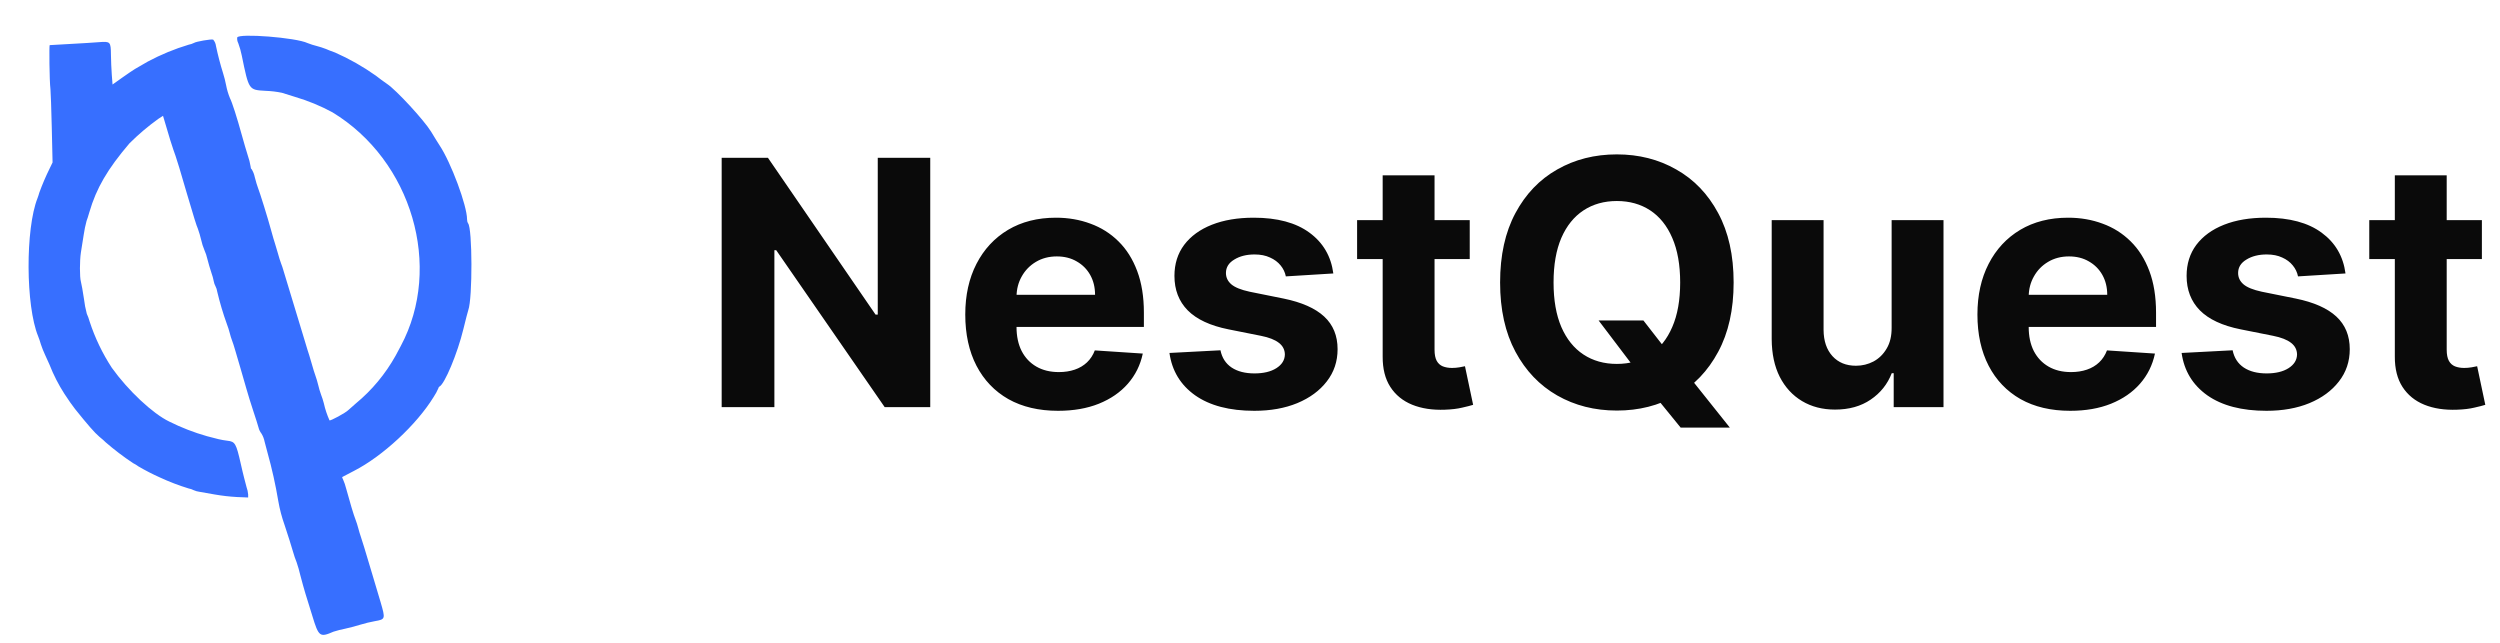 <svg width="175" height="45" viewBox="0 0 175 45" fill="none" xmlns="http://www.w3.org/2000/svg">
<path fill-rule="evenodd" clip-rule="evenodd" d="M16.605 2.623C16.588 2.76 16.614 2.9 16.678 3.021C16.781 3.298 16.863 3.584 16.921 3.875C17.425 6.328 17.407 6.289 18.592 6.359C18.976 6.372 19.358 6.417 19.734 6.495C19.866 6.54 20.281 6.671 20.657 6.784C21.559 7.049 22.433 7.409 23.265 7.858C28.838 11.235 31.017 18.687 28.054 24.222C27.937 24.427 27.775 24.743 27.69 24.903C26.973 26.185 26.032 27.316 24.914 28.237C24.677 28.442 24.442 28.648 24.395 28.695C24.197 28.9 23.113 29.483 23.065 29.424C22.894 29.043 22.761 28.645 22.67 28.235C22.616 28.026 22.55 27.82 22.472 27.619C22.393 27.401 22.327 27.179 22.275 26.952C22.221 26.727 22.154 26.505 22.077 26.287C22.024 26.149 21.919 25.811 21.844 25.538C21.769 25.265 21.678 24.963 21.647 24.87C21.615 24.778 21.465 24.31 21.325 23.829C21.184 23.349 20.803 22.093 20.479 21.04C20.155 19.986 19.866 19.03 19.835 18.915C19.791 18.759 19.74 18.607 19.681 18.457C19.625 18.32 19.521 17.983 19.446 17.708C19.371 17.433 19.278 17.133 19.248 17.043C19.218 16.952 19.082 16.519 18.968 16.084C18.754 15.285 18.177 13.436 18.051 13.128C18.011 13.035 17.915 12.717 17.834 12.399C17.793 12.195 17.716 12.001 17.604 11.828C17.571 11.828 17.543 11.75 17.543 11.656C17.501 11.393 17.434 11.136 17.346 10.886C17.241 10.557 17.059 9.931 16.939 9.496C16.593 8.236 16.243 7.143 16.097 6.872C15.976 6.578 15.885 6.271 15.826 5.957C15.772 5.675 15.701 5.397 15.615 5.123C15.419 4.499 15.254 3.864 15.119 3.222C15.1 3.055 15.031 2.898 14.921 2.773C14.793 2.722 13.704 2.91 13.578 3.005C13.463 3.063 13.342 3.103 13.216 3.126C12.225 3.423 11.263 3.82 10.346 4.31C9.97 4.53 9.569 4.76 9.453 4.826C9.336 4.891 8.935 5.169 8.56 5.431L7.878 5.916L7.825 5.228C7.797 4.85 7.77 4.218 7.766 3.824C7.756 2.923 7.726 2.888 6.936 2.951C6.614 2.978 5.721 3.034 4.948 3.075C4.176 3.116 3.514 3.155 3.477 3.159C3.439 3.163 3.455 5.622 3.532 6.248C3.552 6.409 3.593 7.628 3.625 8.956L3.68 11.37L3.482 11.781C3.208 12.335 2.964 12.904 2.751 13.487C2.72 13.602 2.667 13.77 2.629 13.863C1.77 16.026 1.799 21.413 2.667 23.53C2.722 23.667 2.815 23.928 2.864 24.109C2.944 24.35 3.038 24.587 3.145 24.817C3.243 25.022 3.388 25.345 3.467 25.529C3.745 26.241 4.093 26.921 4.504 27.56C4.751 27.944 5.087 28.424 5.251 28.627C6.108 29.699 6.634 30.304 6.95 30.567C7.147 30.727 7.345 30.902 7.39 30.955C8.001 31.485 8.644 31.974 9.315 32.419C9.441 32.48 9.561 32.554 9.674 32.639C10.167 32.929 10.676 33.191 11.197 33.423C11.848 33.725 12.517 33.982 13.201 34.191C13.326 34.213 13.448 34.254 13.562 34.314C13.688 34.371 13.821 34.408 13.957 34.425C14.133 34.451 14.619 34.538 15.038 34.615C15.549 34.704 16.064 34.763 16.581 34.792L17.371 34.825V34.62C17.358 34.44 17.319 34.263 17.257 34.094C17.209 33.909 17.012 33.187 16.856 32.472C16.53 31.035 16.46 30.912 15.919 30.851C15.708 30.826 15.498 30.789 15.291 30.74L14.491 30.534C13.581 30.276 12.695 29.932 11.845 29.508C10.69 28.951 8.969 27.34 7.829 25.747C7.172 24.743 6.648 23.651 6.272 22.501C6.222 22.315 6.155 22.134 6.075 21.959C5.984 21.618 5.918 21.27 5.877 20.919C5.798 20.391 5.703 19.853 5.664 19.72C5.571 19.401 5.575 18.231 5.664 17.667C5.705 17.418 5.798 16.858 5.861 16.423C5.908 16.1 5.974 15.78 6.059 15.466C6.098 15.374 6.189 15.092 6.256 14.85C6.748 13.171 7.523 11.838 9.062 10.034C9.689 9.409 10.363 8.838 11.077 8.324L11.411 8.108L11.541 8.544C11.614 8.782 11.784 9.352 11.918 9.81C12.053 10.268 12.235 10.752 12.29 10.917C12.399 11.227 12.608 11.916 13.08 13.54C13.546 15.127 13.774 15.86 13.849 16.004C13.94 16.26 14.018 16.521 14.08 16.786C14.135 17.038 14.213 17.283 14.313 17.519C14.399 17.709 14.466 17.908 14.511 18.112C14.58 18.387 14.708 18.833 14.801 19.104C14.871 19.296 14.926 19.495 14.965 19.697C14.986 19.817 15.027 19.932 15.085 20.038C15.146 20.153 15.186 20.279 15.204 20.409C15.387 21.183 15.614 21.946 15.884 22.692C15.961 22.893 16.027 23.099 16.081 23.308C16.126 23.492 16.182 23.673 16.249 23.85C16.289 23.942 16.391 24.261 16.476 24.558C16.561 24.856 16.725 25.419 16.842 25.806C16.958 26.195 17.14 26.833 17.251 27.223C17.361 27.613 17.575 28.305 17.729 28.765C17.883 29.225 18.049 29.746 18.098 29.931C18.134 30.081 18.202 30.221 18.296 30.341C18.405 30.515 18.482 30.709 18.521 30.912C18.586 31.181 18.677 31.528 18.719 31.661C19.035 32.788 19.29 33.933 19.483 35.09C19.583 35.657 19.729 36.214 19.922 36.755C20.151 37.442 20.418 38.288 20.515 38.633C20.585 38.881 20.668 39.125 20.765 39.364C20.867 39.662 20.953 39.966 21.024 40.273C21.141 40.727 21.303 41.3 21.382 41.558C21.461 41.817 21.68 42.509 21.864 43.114C22.31 44.576 22.387 44.634 23.346 44.217C23.609 44.134 23.877 44.065 24.148 44.012C24.499 43.936 24.987 43.806 25.23 43.726C25.564 43.625 25.903 43.542 26.246 43.48C26.979 43.351 26.985 43.33 26.641 42.148C26.483 41.618 26.224 40.754 26.068 40.226C25.564 38.53 25.307 37.691 25.242 37.52C25.207 37.428 25.134 37.186 25.08 36.978C25.026 36.769 24.96 36.564 24.883 36.362C24.776 36.106 24.466 35.075 24.231 34.199C24.177 33.978 24.103 33.763 24.011 33.556C23.964 33.478 23.942 33.402 23.962 33.39C23.982 33.378 24.357 33.185 24.784 32.959C26.789 31.932 29.154 29.734 30.343 27.806C30.478 27.605 30.595 27.391 30.691 27.168C30.692 27.146 30.698 27.124 30.71 27.106C30.721 27.088 30.737 27.073 30.756 27.063C31.118 26.907 32.025 24.739 32.436 23.039C32.592 22.397 32.748 21.797 32.781 21.705C33.082 20.884 33.07 15.975 32.764 15.63C32.715 15.547 32.691 15.45 32.694 15.353C32.694 14.396 31.574 11.383 30.768 10.171C30.693 10.057 30.42 9.625 30.175 9.213C29.666 8.392 27.739 6.302 27.093 5.873C26.896 5.739 26.536 5.479 26.303 5.292C25.408 4.658 24.455 4.118 23.458 3.678C23.194 3.584 22.905 3.473 22.816 3.428C22.607 3.347 22.393 3.278 22.176 3.222C21.958 3.168 21.744 3.099 21.534 3.017C20.726 2.627 16.715 2.319 16.605 2.623Z" fill="#376FFF"/>
<path d="M65.117 11.046V28.5H61.929L54.335 17.514H54.207V28.5H50.517V11.046H53.756L61.29 22.023H61.443V11.046H65.117ZM74.063 28.756C72.717 28.756 71.558 28.483 70.586 27.938C69.62 27.386 68.876 26.608 68.353 25.602C67.83 24.591 67.569 23.395 67.569 22.014C67.569 20.668 67.83 19.486 68.353 18.469C68.876 17.452 69.612 16.659 70.56 16.091C71.515 15.523 72.634 15.239 73.918 15.239C74.782 15.239 75.586 15.378 76.33 15.656C77.08 15.929 77.734 16.341 78.29 16.892C78.853 17.443 79.29 18.136 79.603 18.972C79.915 19.801 80.072 20.773 80.072 21.886V22.884H69.018V20.634H76.654C76.654 20.111 76.54 19.648 76.313 19.244C76.086 18.841 75.771 18.526 75.367 18.298C74.969 18.065 74.506 17.949 73.978 17.949C73.427 17.949 72.938 18.077 72.512 18.332C72.092 18.582 71.762 18.921 71.523 19.347C71.285 19.767 71.163 20.236 71.157 20.753V22.892C71.157 23.54 71.276 24.099 71.515 24.571C71.759 25.043 72.103 25.406 72.546 25.662C72.989 25.918 73.515 26.046 74.123 26.046C74.526 26.046 74.896 25.989 75.231 25.875C75.566 25.761 75.853 25.591 76.092 25.364C76.33 25.136 76.512 24.858 76.637 24.528L79.995 24.75C79.825 25.557 79.475 26.261 78.947 26.864C78.424 27.46 77.748 27.926 76.918 28.261C76.094 28.591 75.143 28.756 74.063 28.756ZM93.333 19.142L90.009 19.347C89.952 19.062 89.83 18.807 89.643 18.579C89.455 18.347 89.208 18.162 88.901 18.026C88.6 17.884 88.239 17.812 87.819 17.812C87.256 17.812 86.782 17.932 86.396 18.171C86.009 18.403 85.816 18.716 85.816 19.108C85.816 19.421 85.941 19.685 86.191 19.901C86.441 20.116 86.87 20.29 87.478 20.421L89.847 20.898C91.12 21.159 92.069 21.579 92.694 22.159C93.319 22.739 93.631 23.5 93.631 24.443C93.631 25.301 93.379 26.054 92.873 26.702C92.373 27.349 91.685 27.855 90.81 28.219C89.941 28.577 88.938 28.756 87.802 28.756C86.069 28.756 84.688 28.395 83.66 27.673C82.637 26.946 82.038 25.957 81.862 24.707L85.433 24.52C85.54 25.048 85.802 25.452 86.217 25.73C86.631 26.003 87.163 26.139 87.81 26.139C88.447 26.139 88.958 26.017 89.344 25.773C89.737 25.523 89.935 25.202 89.941 24.81C89.935 24.48 89.796 24.21 89.523 24C89.251 23.784 88.83 23.619 88.262 23.506L85.995 23.054C84.717 22.798 83.765 22.355 83.14 21.724C82.521 21.094 82.211 20.29 82.211 19.312C82.211 18.472 82.438 17.747 82.893 17.139C83.353 16.531 83.998 16.062 84.827 15.733C85.663 15.403 86.64 15.239 87.759 15.239C89.413 15.239 90.714 15.588 91.663 16.287C92.617 16.986 93.174 17.938 93.333 19.142ZM102.881 15.409V18.136H94.997V15.409H102.881ZM96.787 12.273H100.418V24.477C100.418 24.812 100.469 25.074 100.571 25.261C100.673 25.443 100.815 25.571 100.997 25.645C101.185 25.719 101.401 25.756 101.645 25.756C101.815 25.756 101.986 25.741 102.156 25.713C102.327 25.679 102.457 25.653 102.548 25.636L103.119 28.338C102.938 28.395 102.682 28.46 102.352 28.534C102.023 28.614 101.622 28.662 101.151 28.679C100.276 28.713 99.508 28.597 98.849 28.329C98.196 28.062 97.688 27.648 97.324 27.085C96.96 26.523 96.781 25.812 96.787 24.954V12.273ZM111.902 22.432H115.038L116.615 24.46L118.166 26.267L121.089 29.932H117.646L115.635 27.46L114.604 25.994L111.902 22.432ZM121.354 19.773C121.354 21.676 120.993 23.296 120.271 24.631C119.555 25.966 118.578 26.986 117.339 27.69C116.107 28.389 114.72 28.739 113.18 28.739C111.629 28.739 110.237 28.386 109.004 27.682C107.771 26.977 106.797 25.957 106.081 24.622C105.365 23.287 105.007 21.671 105.007 19.773C105.007 17.869 105.365 16.25 106.081 14.915C106.797 13.579 107.771 12.562 109.004 11.864C110.237 11.159 111.629 10.807 113.18 10.807C114.72 10.807 116.107 11.159 117.339 11.864C118.578 12.562 119.555 13.579 120.271 14.915C120.993 16.25 121.354 17.869 121.354 19.773ZM117.612 19.773C117.612 18.54 117.428 17.5 117.058 16.653C116.695 15.807 116.18 15.165 115.516 14.727C114.851 14.29 114.072 14.071 113.18 14.071C112.288 14.071 111.51 14.29 110.845 14.727C110.18 15.165 109.663 15.807 109.294 16.653C108.93 17.5 108.749 18.54 108.749 19.773C108.749 21.006 108.93 22.046 109.294 22.892C109.663 23.739 110.18 24.381 110.845 24.818C111.51 25.256 112.288 25.474 113.18 25.474C114.072 25.474 114.851 25.256 115.516 24.818C116.18 24.381 116.695 23.739 117.058 22.892C117.428 22.046 117.612 21.006 117.612 19.773ZM132.414 22.926V15.409H136.045V28.5H132.559V26.122H132.423C132.127 26.889 131.636 27.506 130.948 27.972C130.266 28.438 129.434 28.671 128.451 28.671C127.576 28.671 126.806 28.472 126.141 28.074C125.477 27.676 124.957 27.111 124.582 26.378C124.212 25.645 124.025 24.767 124.019 23.744V15.409H127.65V23.097C127.656 23.869 127.863 24.48 128.272 24.929C128.681 25.378 129.229 25.602 129.917 25.602C130.354 25.602 130.763 25.503 131.144 25.304C131.525 25.099 131.832 24.798 132.065 24.401C132.303 24.003 132.42 23.511 132.414 22.926ZM144.915 28.756C143.568 28.756 142.409 28.483 141.438 27.938C140.472 27.386 139.727 26.608 139.205 25.602C138.682 24.591 138.42 23.395 138.42 22.014C138.42 20.668 138.682 19.486 139.205 18.469C139.727 17.452 140.463 16.659 141.412 16.091C142.366 15.523 143.486 15.239 144.77 15.239C145.634 15.239 146.438 15.378 147.182 15.656C147.932 15.929 148.585 16.341 149.142 16.892C149.705 17.443 150.142 18.136 150.455 18.972C150.767 19.801 150.923 20.773 150.923 21.886V22.884H139.869V20.634H147.506C147.506 20.111 147.392 19.648 147.165 19.244C146.938 18.841 146.622 18.526 146.219 18.298C145.821 18.065 145.358 17.949 144.83 17.949C144.278 17.949 143.79 18.077 143.364 18.332C142.943 18.582 142.614 18.921 142.375 19.347C142.136 19.767 142.014 20.236 142.009 20.753V22.892C142.009 23.54 142.128 24.099 142.366 24.571C142.611 25.043 142.955 25.406 143.398 25.662C143.841 25.918 144.366 26.046 144.974 26.046C145.378 26.046 145.747 25.989 146.082 25.875C146.418 25.761 146.705 25.591 146.943 25.364C147.182 25.136 147.364 24.858 147.489 24.528L150.847 24.75C150.676 25.557 150.327 26.261 149.798 26.864C149.276 27.46 148.599 27.926 147.77 28.261C146.946 28.591 145.994 28.756 144.915 28.756ZM164.185 19.142L160.861 19.347C160.804 19.062 160.682 18.807 160.494 18.579C160.307 18.347 160.06 18.162 159.753 18.026C159.452 17.884 159.091 17.812 158.67 17.812C158.108 17.812 157.634 17.932 157.247 18.171C156.861 18.403 156.668 18.716 156.668 19.108C156.668 19.421 156.793 19.685 157.043 19.901C157.293 20.116 157.722 20.29 158.33 20.421L160.699 20.898C161.972 21.159 162.92 21.579 163.545 22.159C164.17 22.739 164.483 23.5 164.483 24.443C164.483 25.301 164.23 26.054 163.724 26.702C163.224 27.349 162.537 27.855 161.662 28.219C160.793 28.577 159.79 28.756 158.653 28.756C156.92 28.756 155.54 28.395 154.511 27.673C153.489 26.946 152.889 25.957 152.713 24.707L156.284 24.52C156.392 25.048 156.653 25.452 157.068 25.73C157.483 26.003 158.014 26.139 158.662 26.139C159.298 26.139 159.81 26.017 160.196 25.773C160.588 25.523 160.787 25.202 160.793 24.81C160.787 24.48 160.648 24.21 160.375 24C160.102 23.784 159.682 23.619 159.114 23.506L156.847 23.054C155.568 22.798 154.616 22.355 153.991 21.724C153.372 21.094 153.062 20.29 153.062 19.312C153.062 18.472 153.29 17.747 153.744 17.139C154.205 16.531 154.849 16.062 155.679 15.733C156.514 15.403 157.491 15.239 158.611 15.239C160.264 15.239 161.565 15.588 162.514 16.287C163.469 16.986 164.026 17.938 164.185 19.142ZM173.732 15.409V18.136H165.849V15.409H173.732ZM167.638 12.273H171.269V24.477C171.269 24.812 171.32 25.074 171.423 25.261C171.525 25.443 171.667 25.571 171.849 25.645C172.036 25.719 172.252 25.756 172.496 25.756C172.667 25.756 172.837 25.741 173.008 25.713C173.178 25.679 173.309 25.653 173.4 25.636L173.971 28.338C173.789 28.395 173.533 28.46 173.204 28.534C172.874 28.614 172.474 28.662 172.002 28.679C171.127 28.713 170.36 28.597 169.701 28.329C169.048 28.062 168.539 27.648 168.175 27.085C167.812 26.523 167.633 25.812 167.638 24.954V12.273Z" fill="#0A0A0A"/>
</svg>
